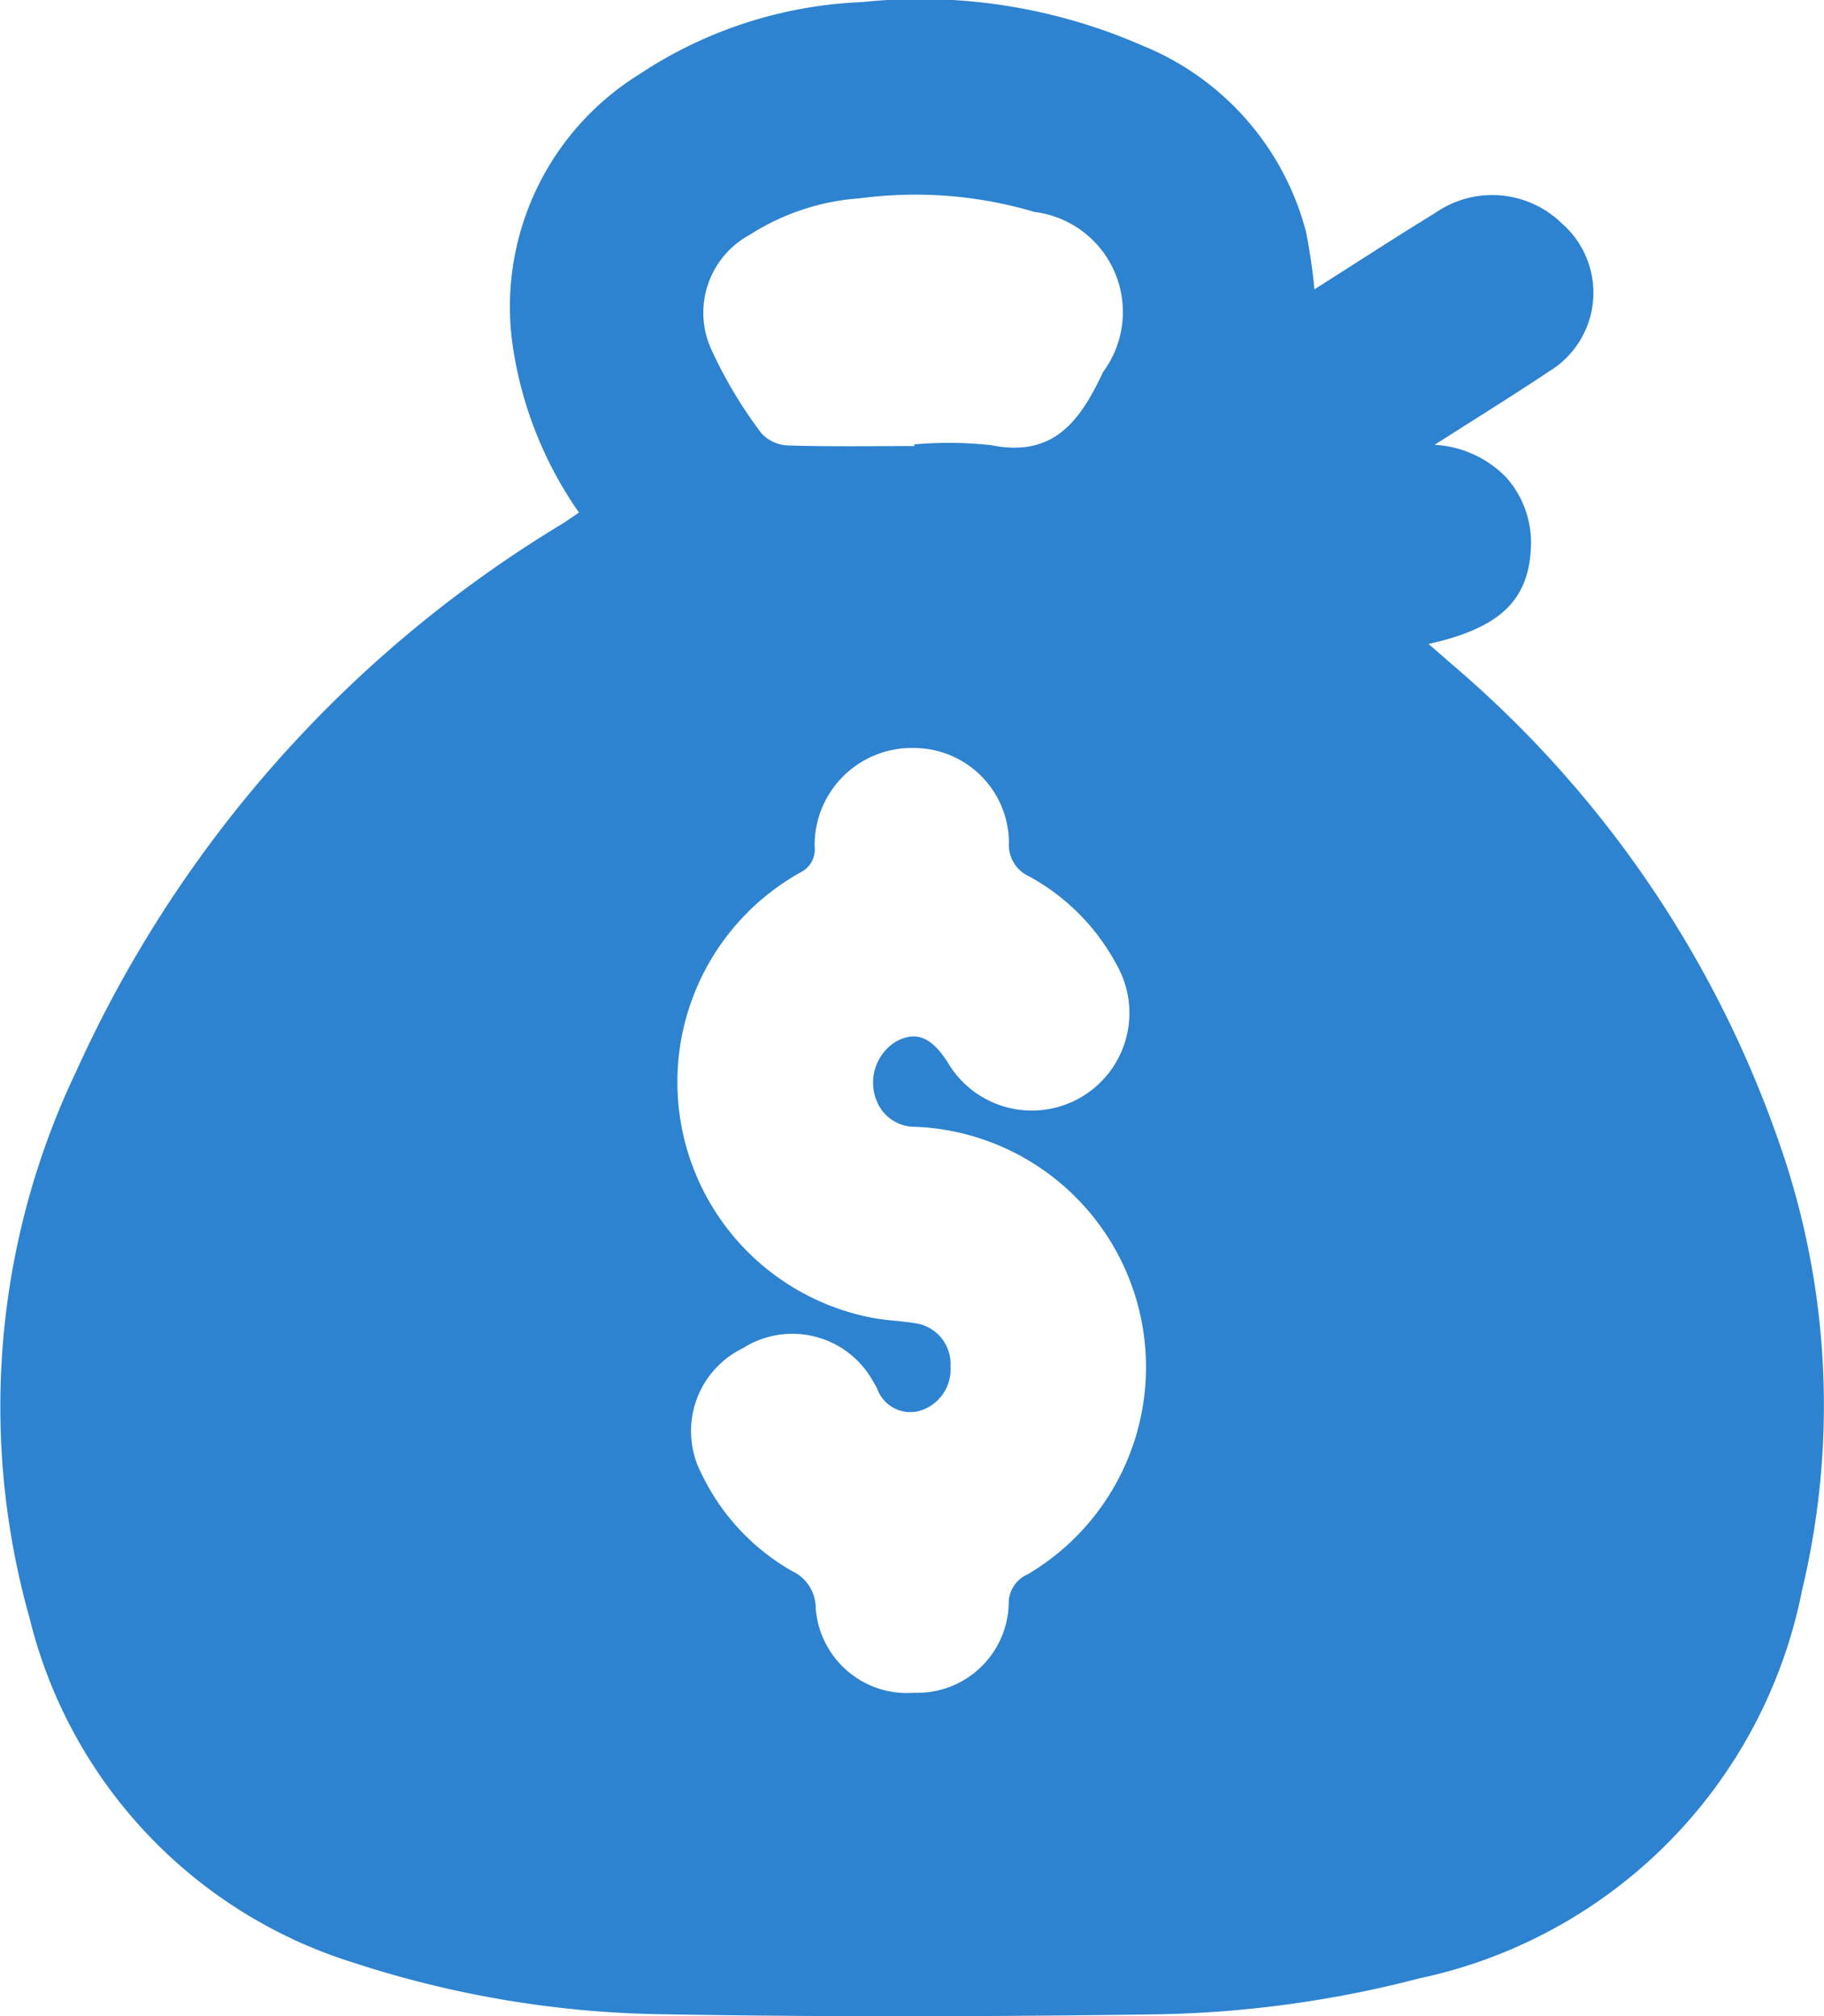 <svg id="coins" xmlns="http://www.w3.org/2000/svg" width="25.335" height="28" viewBox="0 0 25.335 28">
  <path id="coins-2" data-name="coins" d="M8.042,7.119a5.4,5.4,0,0,1-.931-2.394A3.8,3.8,0,0,1,8.875,1.035a6.031,6.031,0,0,1,3.1-1.006,7.693,7.693,0,0,1,3.883.6,3.842,3.842,0,0,1,2.282,2.59,7.923,7.923,0,0,1,.117.8c.567-.36,1.116-.717,1.674-1.059a1.386,1.386,0,0,1,1.764.144,1.277,1.277,0,0,1-.178,2.054c-.506.338-1.024.658-1.59,1.02a1.5,1.5,0,0,1,1,.459,1.369,1.369,0,0,1,.336.989c-.039.722-.441,1.1-1.421,1.318.115.1.211.182.305.266a15.294,15.294,0,0,1,4.646,6.9,11.02,11.02,0,0,1,.237,5.978,6.871,6.871,0,0,1-5.313,5.389,15.454,15.454,0,0,1-3.649.5c-2.264.032-4.529.039-6.793,0a14.419,14.419,0,0,1-4.348-.712A6.676,6.676,0,0,1,.411,22.474a10.817,10.817,0,0,1,.655-7.61A17.1,17.1,0,0,1,7.815,7.272c.07-.044.137-.093.227-.153m4.653,3.27a1.349,1.349,0,0,0-1.38,1.369.354.354,0,0,1-.193.357A3.334,3.334,0,0,0,12.1,18.3c.22.044.449.045.669.089a.57.57,0,0,1,.433.586.6.6,0,0,1-.431.621.488.488,0,0,1-.589-.314c-.022-.041-.045-.082-.07-.122a1.281,1.281,0,0,0-1.795-.434,1.28,1.28,0,0,0-.567,1.755A3.088,3.088,0,0,0,11,21.82a.568.568,0,0,1,.33.514A1.272,1.272,0,0,0,12.7,23.511a1.27,1.27,0,0,0,1.311-1.237.435.435,0,0,1,.261-.407,3.341,3.341,0,0,0-1.554-6.217.566.566,0,0,1-.509-.293.669.669,0,0,1,.233-.889c.283-.155.5-.066.729.3a1.355,1.355,0,0,0,2.338-1.37A3.01,3.01,0,0,0,14.3,12.175a.481.481,0,0,1-.286-.478A1.322,1.322,0,0,0,12.7,10.389M12.7,6.2V6.172a5.473,5.473,0,0,1,1.068.011c.879.178,1.243-.356,1.554-1.017a1.4,1.4,0,0,0-.952-2.222,5.824,5.824,0,0,0-2.423-.19,3.253,3.253,0,0,0-1.533.507,1.23,1.23,0,0,0-.537,1.586,6.253,6.253,0,0,0,.7,1.172.528.528,0,0,0,.376.168c.581.018,1.164.008,1.746.008" transform="translate(0 0)" fill="#2d83d0"/>
</svg>

